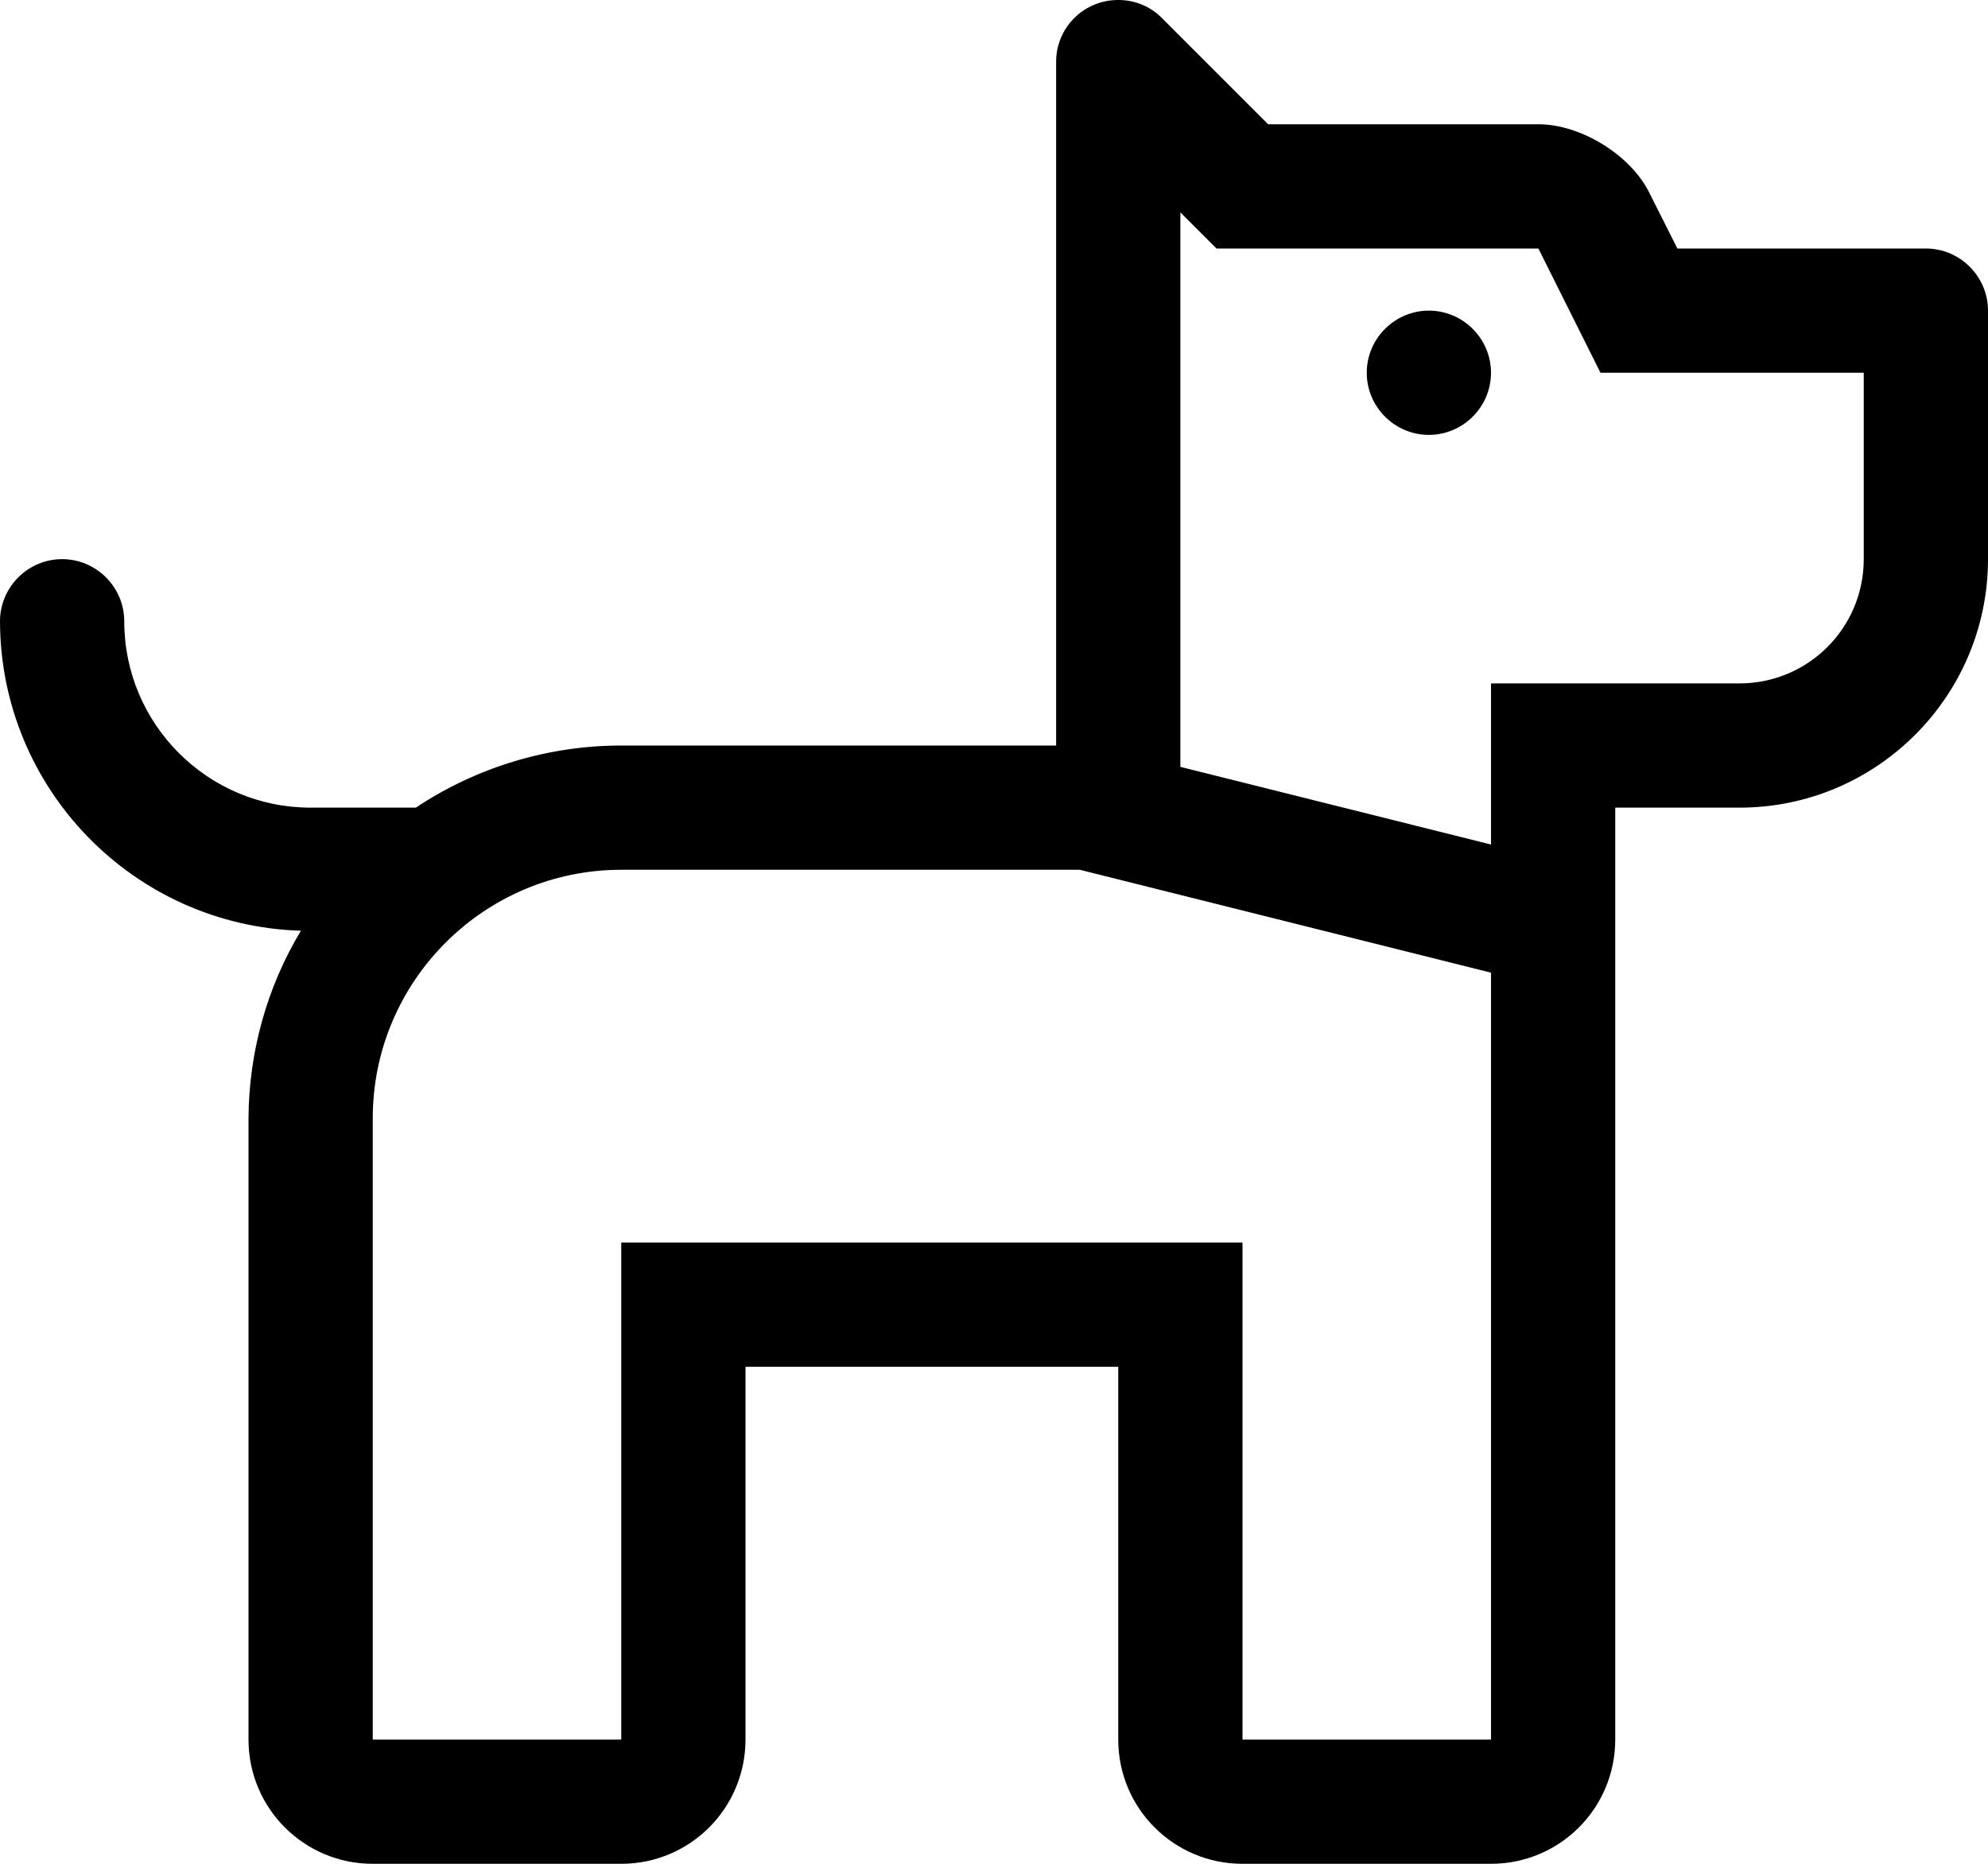 <?xml version="1.0" encoding="utf-8"?>
<!-- Generator: Adobe Illustrator 25.3.1, SVG Export Plug-In . SVG Version: 6.00 Build 0)  -->
<svg version="1.1" id="Layer_1" xmlns:serif="http://www.serif.com/"
	 xmlns="http://www.w3.org/2000/svg" xmlns:xlink="http://www.w3.org/1999/xlink" x="0px" y="0px" viewBox="0 0 512 480"
	 style="enable-background:new 0 0 512 480;" xml:space="preserve">
<path d="M496,64h-64l-7.2-14.3C420,39.9,407.1,32,396.2,32h-69.6L299.3,4.7c-2.9-3-7-4.7-11.2-4.7c-8.8-0.1-16.1,7-16.1,15.9
	c0,0,0,0.1,0,0.1v176H160c-18.8,0-37.3,5.6-52.9,16H80c-26.5,0-48-21.5-48-48c0-8.8-7.2-16-16-16s-16,7.2-16,16
	c0.1,43.1,34.4,78.4,77.5,79.7C68.7,254.3,64.1,271,64,288v160c0,17.7,14.3,32,32,32h64c17.7,0,32-14.3,32-32v-96h96v96
	c0,17.7,14.3,32,32,32h64c17.7,0,32-14.3,32-32V208h32c35.3,0,64-28.7,64-64V80C512,71.2,504.8,64,496,64z M384,448h-64V320H160v128
	H96V288c0-35.3,28.7-64,64-64h118.1L384,250.5V448z M480,144c0,17.7-14.3,32-32,32h-64v41.5l-80-20V54.7l9.3,9.3h82.9l16,32H480V144
	z M384,96c0,8.8-7.2,16-16,16s-16-7.2-16-16s7.2-16,16-16S384,87.2,384,96z"/>
</svg>

